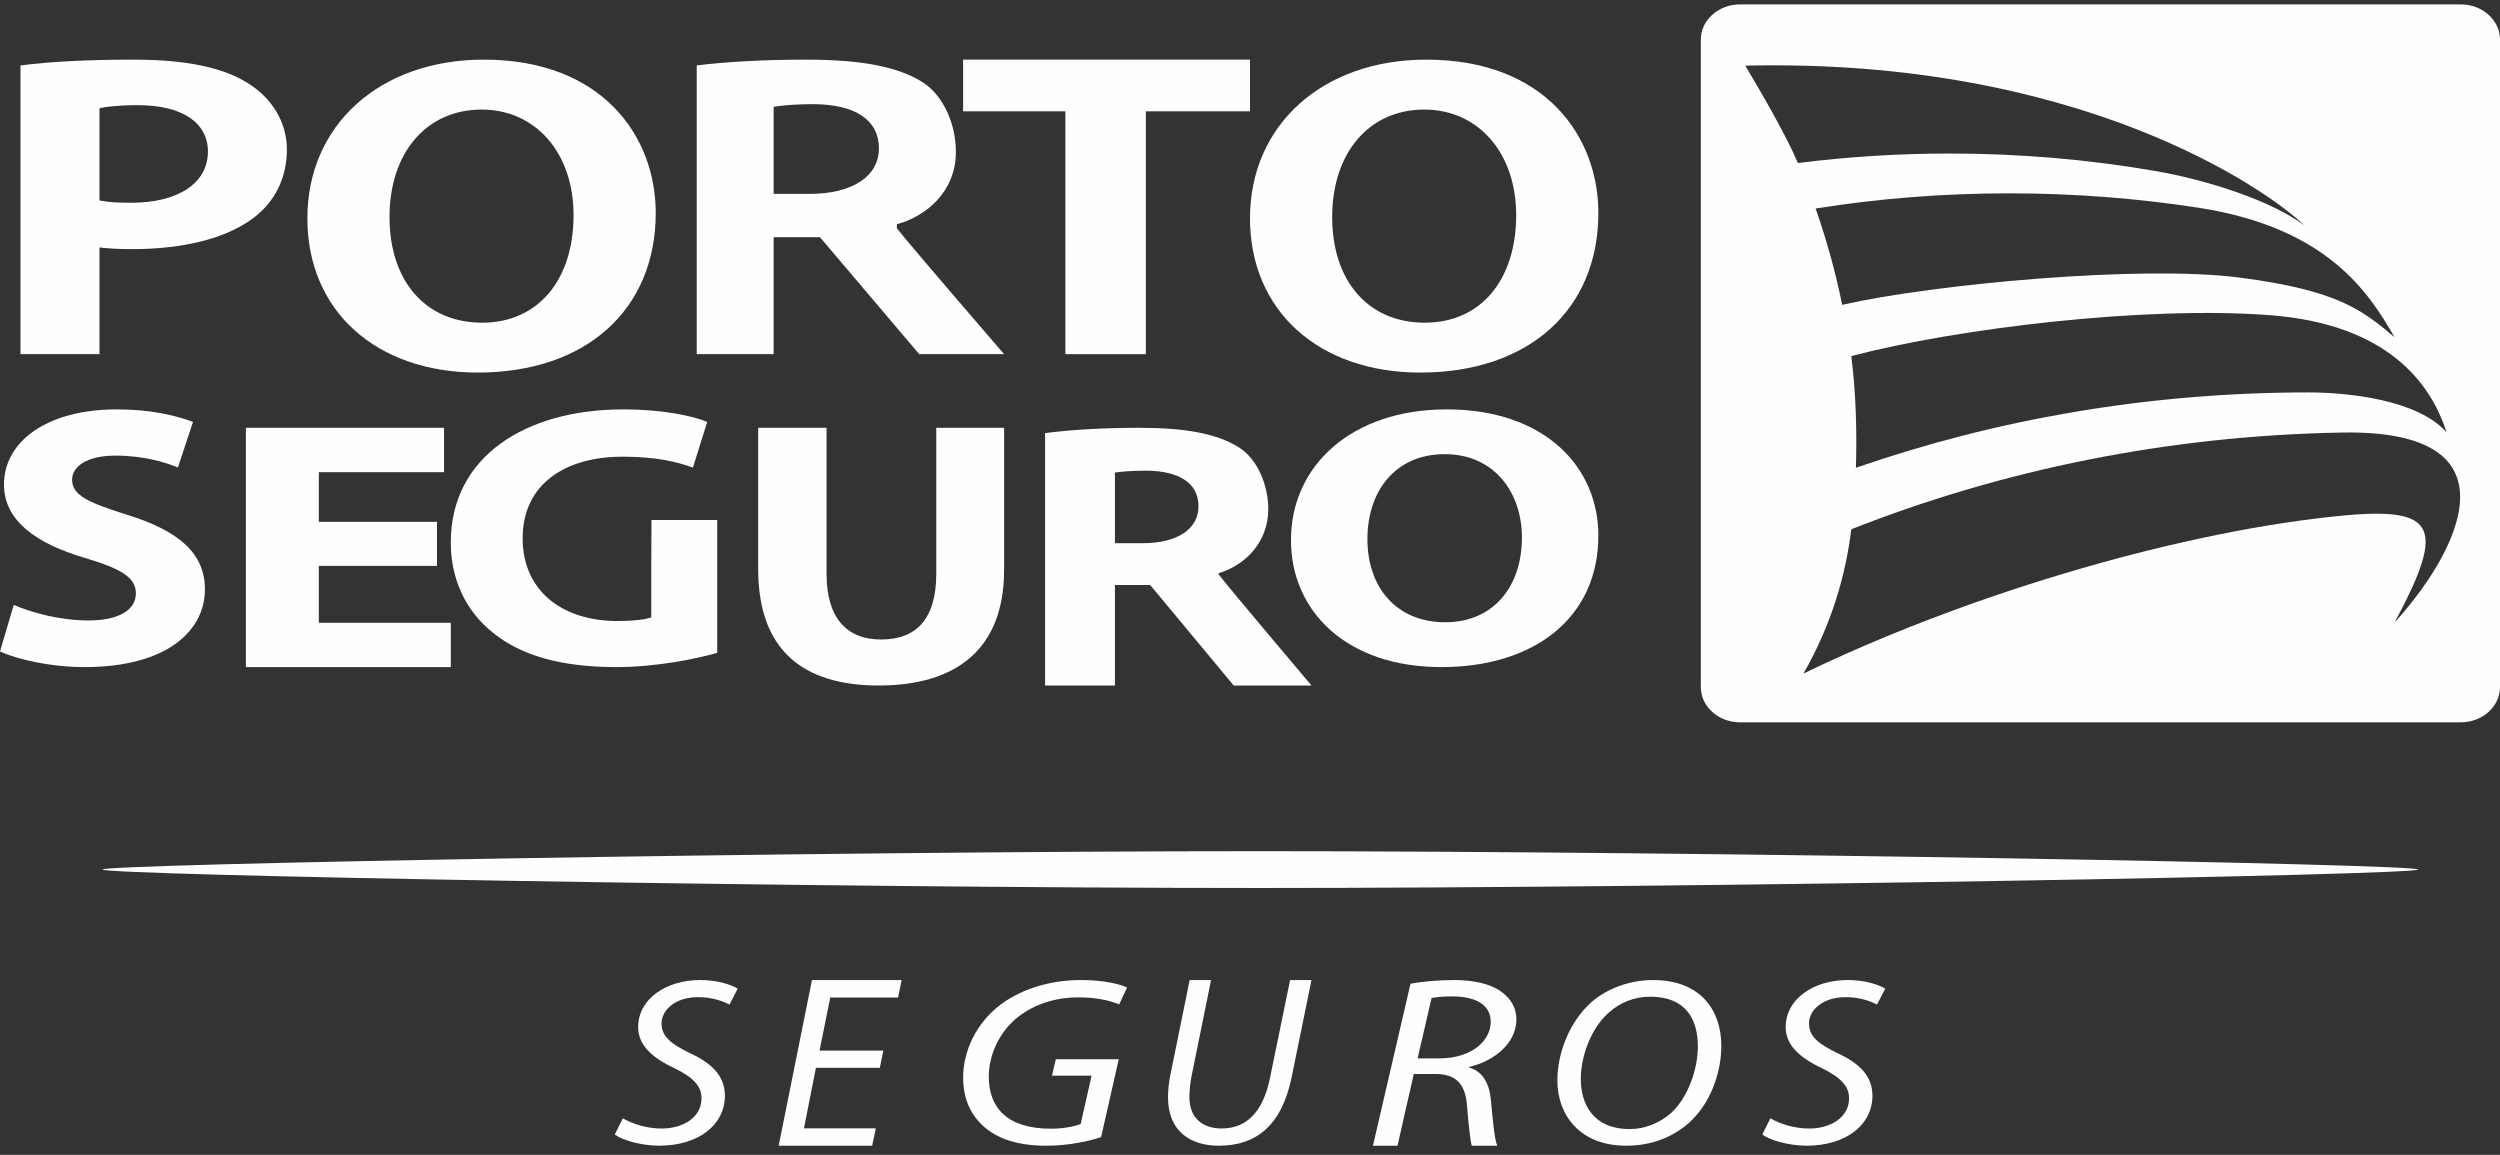 <?xml version="1.0" encoding="UTF-8"?>
<svg width="184px" height="85px" viewBox="0 0 184 85" version="1.1" xmlns="http://www.w3.org/2000/svg" xmlns:xlink="http://www.w3.org/1999/xlink">
    <rect x="0" y="0" width="184" height="85" fill="#333333" stroke="none"/>
    <!-- Generator: Sketch 54.1 (76490) - https://sketchapp.com -->
    <title>clients-4</title>
    <desc>Created with Sketch.</desc>
    <g id="Page-1" stroke="none" stroke-width="1" fill="none" fill-rule="evenodd">
        <g id="clients-4" transform="translate(0, -1)" fill="#FEFEFE" fill-rule="nonzero">
            <path d="M176.241,46.815 C180.194,39.47 179.267,38.185 171.505,39.041 C159.436,40.361 144.22,45.007 132.728,50.579 C134.827,46.935 135.85,43.269 136.255,39.955 C147.345,35.579 159.556,33.06 172.39,32.835 C185.825,32.598 180.786,41.829 176.241,46.815 M128.454,5.832 C153.032,5.257 166.842,14.927 169.599,17.589 C167.203,15.794 162.587,14.272 158.605,13.581 C153.716,12.739 148.672,12.3 143.487,12.3 C139.699,12.3 135.973,12.539 132.326,12.999 C131.391,10.82 129.671,7.893 128.454,5.832 M176.241,25.823 C173.863,23.811 172.045,22.364 164.829,21.43 C157.608,20.49 142.343,21.904 135.584,23.435 C135.096,21.034 134.443,18.665 133.631,16.346 C138.257,15.609 143.022,15.229 147.888,15.229 C152.619,15.229 157.258,15.59 161.767,16.282 C171.309,17.748 174.356,22.551 176.241,25.823 M180.066,32.819 C177.935,30.396 172.732,29.882 169.91,29.882 C158.167,29.882 146.933,31.845 136.594,35.429 C136.678,32.68 136.594,29.925 136.255,27.207 C144.121,25.143 158.005,23.489 167.148,24.202 C175.68,24.88 178.899,29.153 180.066,32.819 M181.115,1.324 L128.065,1.324 C126.478,1.324 125.18,2.487 125.18,3.913 L125.18,51.571 C125.18,53 126.478,54.163 128.065,54.163 L181.115,54.163 C182.705,54.163 184,53 184,51.571 L184,3.913 C184,2.487 182.705,1.324 181.115,1.324" id="Fill-12"></path>
            <path d="M45.819,34.612 C48.263,34.612 49.778,34.975 50.999,35.414 L52.051,32.051 C50.968,31.604 48.754,31.131 45.88,31.131 C38.586,31.131 33.214,34.671 33.181,40.845 C33.145,43.569 34.272,45.991 36.315,47.595 C38.364,49.243 41.296,50.098 45.357,50.098 C48.294,50.098 51.231,49.494 52.787,49.05 L52.787,39.273 L47.949,39.273 L47.934,42.549 L47.934,46.433 C47.538,46.601 46.616,46.708 45.456,46.708 C41.334,46.708 38.466,44.45 38.466,40.621 C38.466,36.602 41.633,34.612 45.819,34.612" id="Fill-13"></path>
            <polygon id="Fill-14" points="32.681 35.751 32.681 32.486 18.098 32.486 18.098 50.098 33.18 50.098 33.18 46.836 23.466 46.836 23.466 42.65 32.163 42.65 32.163 39.408 23.466 39.408 23.466 35.751"></polygon>
            <path d="M55.803,32.486 L55.803,42.89 C55.803,48.841 59.09,51.453 64.675,51.453 C70.452,51.453 73.902,48.712 73.902,42.945 L73.902,32.486 L68.909,32.486 L68.909,43.233 C68.909,46.527 67.471,48.068 64.84,48.068 C62.28,48.068 60.834,46.438 60.834,43.233 L60.834,32.486 L55.803,32.486 Z" id="Fill-15"></path>
            <path d="M106.327,34.426 C109.993,34.426 112.014,37.261 112.014,40.561 C112.014,44.124 109.963,46.798 106.362,46.798 C102.806,46.798 100.642,44.263 100.642,40.668 C100.642,37.096 102.741,34.426 106.327,34.426 M106.083,50.098 C112.96,50.098 117.639,46.437 117.639,40.424 C117.639,35.362 113.697,31.131 106.47,31.131 C99.518,31.131 95.016,35.246 95.016,40.75 C95.016,45.983 99.102,50.098 106.083,50.098" id="Fill-16"></path>
            <path d="M84.093,40.98 L82.059,40.98 L82.059,35.781 C82.43,35.73 83.15,35.64 84.399,35.64 C86.778,35.672 88.209,36.538 88.209,38.269 C88.209,39.92 86.675,40.98 84.093,40.98 M93.344,38.482 C93.344,36.746 92.599,34.862 91.234,33.962 C89.605,32.905 87.221,32.486 83.822,32.486 C81.068,32.486 78.586,32.653 76.918,32.878 L76.918,51.453 L82.059,51.453 L82.059,44.055 L84.652,44.055 L90.802,51.453 L96.525,51.453 C96.525,51.453 90.667,44.528 89.687,43.269 L89.687,43.189 C91.663,42.6 93.344,40.888 93.344,38.482" id="Fill-17"></path>
            <path d="M6.513,46.665 C4.4,46.665 2.345,46.094 1.011,45.522 L0,48.948 C1.236,49.522 3.709,50.098 6.218,50.098 C12.243,50.098 15.082,47.455 15.082,44.371 C15.082,41.786 13.256,40.097 9.381,38.897 C6.544,37.999 5.306,37.477 5.306,36.305 C5.306,35.36 6.352,34.533 8.5,34.533 C10.656,34.533 12.22,35.057 13.095,35.405 L14.204,32.054 C12.896,31.561 11.078,31.131 8.599,31.131 C3.414,31.131 0.293,33.524 0.293,36.657 C0.293,39.334 2.67,41.019 6.319,42.084 C8.957,42.873 10.001,43.528 10.001,44.669 C10.001,45.872 8.788,46.665 6.513,46.665" id="Fill-18"></path>
            <path d="M7.322,8.976 L7.485,8.932 C7.775,8.874 8.586,8.74 10.148,8.74 C13.375,8.74 15.304,10.006 15.304,12.146 C15.304,14.473 13.133,15.923 9.653,15.923 C8.657,15.923 8.012,15.879 7.496,15.784 L7.322,15.754 L7.322,8.976 Z M7.322,19.209 L7.575,19.239 C8.128,19.297 8.863,19.336 9.693,19.336 C13.531,19.336 16.629,18.549 18.623,17.062 C20.23,15.874 21.115,14.08 21.115,12.014 C21.115,10.034 20.064,8.246 18.222,7.107 C16.378,5.949 13.634,5.389 9.822,5.389 C6.524,5.389 3.726,5.532 1.508,5.815 L1.508,27.066 L7.322,27.066 L7.322,19.209 Z" id="Fill-19"></path>
            <path d="M56.942,8.863 L57.122,8.833 C57.869,8.721 58.822,8.666 59.95,8.666 C62.999,8.703 64.689,9.861 64.689,11.917 C64.689,13.983 62.737,15.269 59.583,15.269 L56.942,15.269 L56.942,8.863 Z M56.942,27.066 L56.942,18.458 L60.35,18.458 C60.35,18.458 67.524,26.923 67.653,27.066 L73.902,27.066 C72.607,25.57 67.072,19.143 66.05,17.853 L66.009,17.805 L66.009,17.506 L66.155,17.46 C68.094,16.899 70.352,15.174 70.352,12.17 C70.352,10.053 69.381,8.006 67.94,7.075 C66.106,5.905 63.433,5.389 59.254,5.389 C56.349,5.389 53.452,5.544 51.279,5.815 L51.279,27.066 L56.942,27.066 Z" id="Fill-20"></path>
            <polygon id="Fill-21" points="78.414 27.066 84.334 27.066 84.334 9.193 92 9.193 92 5.389 70.885 5.389 70.885 9.193 78.414 9.193"></polygon>
            <path d="M35.445,9.064 C39.428,9.064 42.214,12.258 42.214,16.833 C42.214,21.641 39.572,24.753 35.481,24.75 C31.339,24.75 28.668,21.706 28.668,16.972 C28.668,12.241 31.388,9.064 35.445,9.064 M35.164,28.421 C43.118,28.421 48.262,23.81 48.262,16.67 C48.262,11.053 44.346,5.389 35.604,5.389 C27.957,5.389 22.623,10.197 22.623,17.07 C22.623,23.858 27.658,28.421 35.164,28.421" id="Fill-22"></path>
            <path d="M104.821,9.064 C108.807,9.064 111.591,12.258 111.591,16.833 C111.591,21.641 108.956,24.753 104.862,24.75 C100.72,24.75 98.048,21.706 98.048,16.972 C98.048,12.241 100.768,9.064 104.821,9.064 M104.542,28.421 C112.497,28.421 117.639,23.81 117.639,16.67 C117.639,11.053 113.727,5.389 104.98,5.389 C97.337,5.389 92,10.197 92,17.07 C92,23.858 97.038,28.421 104.542,28.421" id="Fill-23"></path>
            <path d="M46.969,76.597 C46.969,77.877 47.924,78.821 49.649,79.625 C51.056,80.312 51.632,80.959 51.632,81.833 C51.632,83.272 50.231,84.06 48.71,84.06 C47.587,84.06 46.564,83.727 45.843,83.308 L45.246,84.498 C45.805,84.916 47.128,85.306 48.491,85.324 C51.514,85.324 53.353,83.709 53.353,81.661 C53.353,80.206 52.431,79.276 50.772,78.508 C49.371,77.823 48.691,77.285 48.691,76.318 C48.691,75.352 49.688,74.392 51.354,74.392 C52.431,74.374 53.273,74.719 53.692,74.935 L54.295,73.761 C53.814,73.48 52.835,73.131 51.532,73.131 C49.052,73.131 46.969,74.5 46.969,76.597" id="Fill-24"></path>
            <polygon id="Fill-25" points="57.311 85.324 64.19 85.324 64.461 84.044 59.172 84.044 60.052 79.588 64.755 79.588 65.016 78.322 60.319 78.322 61.106 74.416 66.097 74.416 66.361 73.131 59.761 73.131"></polygon>
            <path d="M73.692,74.901 C71.839,76.283 70.885,78.359 70.885,80.342 C70.885,81.533 71.243,82.833 72.325,83.841 C73.416,84.852 74.987,85.324 77.004,85.324 C78.682,85.324 80.21,84.975 81.041,84.692 L82.339,78.964 L77.706,78.964 L77.425,80.168 L80.341,80.168 L79.535,83.734 C78.999,83.93 78.193,84.072 77.343,84.072 C74.151,84.072 72.774,82.548 72.774,80.241 C72.774,78.61 73.585,76.906 74.916,75.857 C76.11,74.921 77.66,74.406 79.363,74.406 C80.655,74.406 81.634,74.62 82.374,74.921 L82.951,73.68 C82.524,73.466 81.336,73.131 79.573,73.131 C77.277,73.131 75.222,73.785 73.692,74.901" id="Fill-26"></path>
            <path d="M93.486,80.266 C92.956,82.955 91.661,84.056 89.912,84.056 C88.491,84.056 87.54,83.273 87.54,81.744 C87.54,81.247 87.601,80.732 87.692,80.231 L89.135,73.131 L87.56,73.131 L86.138,80.124 C86.023,80.678 85.967,81.264 85.967,81.776 C85.967,84.251 87.601,85.324 89.707,85.324 C92.418,85.324 94.321,83.878 95.061,80.3 L96.525,73.131 L94.951,73.131 L93.486,80.266 Z" id="Fill-27"></path>
            <path d="M105.948,78.896 L104.335,78.896 L105.363,74.457 C105.682,74.39 106.161,74.335 106.884,74.335 C108.545,74.335 109.716,74.91 109.716,76.204 C109.716,77.66 108.231,78.896 105.948,78.896 M107.018,73.131 C105.92,73.131 104.707,73.237 103.814,73.396 L101.049,85.324 L102.856,85.324 L104.055,80.047 L105.663,80.047 C107.125,80.047 107.864,80.747 107.974,82.401 C108.086,83.806 108.231,85.079 108.324,85.324 L110.198,85.324 C109.996,84.844 109.892,83.695 109.735,82.006 C109.629,80.747 109.125,79.848 108.108,79.564 L108.125,79.529 C109.976,79.097 111.607,77.784 111.607,76.021 C111.607,75.196 111.198,74.499 110.523,74.011 C109.735,73.417 108.472,73.131 107.018,73.131" id="Fill-28"></path>
            <path d="M122.984,82.923 C122.151,83.655 121.06,84.101 119.936,84.101 C117.312,84.101 116.346,82.326 116.346,80.402 C116.346,78.751 117.093,76.688 118.386,75.548 C119.199,74.809 120.247,74.358 121.437,74.358 C124.348,74.358 124.963,76.354 124.963,78.035 C124.963,79.681 124.229,81.803 122.984,82.923 M121.654,73.131 C119.969,73.131 118.304,73.748 117.172,74.719 C115.551,76.145 114.623,78.438 114.623,80.526 C114.623,83.029 116.244,85.324 119.691,85.324 C121.537,85.324 123.081,84.709 124.269,83.675 C125.855,82.274 126.689,80.017 126.689,77.965 C126.689,75.446 125.246,73.131 121.654,73.131" id="Fill-29"></path>
            <path d="M131.427,76.597 C131.427,77.877 132.39,78.821 134.107,79.625 C135.505,80.312 136.092,80.959 136.092,81.833 C136.092,83.272 134.686,84.06 133.17,84.06 C132.048,84.06 131.023,83.727 130.302,83.308 L129.705,84.498 C130.266,84.916 131.587,85.306 132.946,85.324 C135.969,85.324 137.812,83.709 137.812,81.661 C137.812,80.206 136.893,79.276 135.23,78.508 C133.829,77.823 133.142,77.285 133.142,76.318 C133.142,75.352 134.148,74.392 135.809,74.392 C136.893,74.374 137.732,74.719 138.149,74.935 L138.754,73.761 C138.273,73.48 137.289,73.131 135.987,73.131 C133.51,73.131 131.427,74.5 131.427,76.597" id="Fill-30"></path>
            <path d="M7.541,64.996 C7.541,65.409 59.76,66.356 92.771,66.356 C125.775,66.356 177.967,65.398 177.967,64.996 C177.967,64.597 125.775,63.647 92.771,63.647 C59.76,63.647 7.541,64.602 7.541,64.996" id="Fill-31"></path>
        </g>
    </g>
</svg>